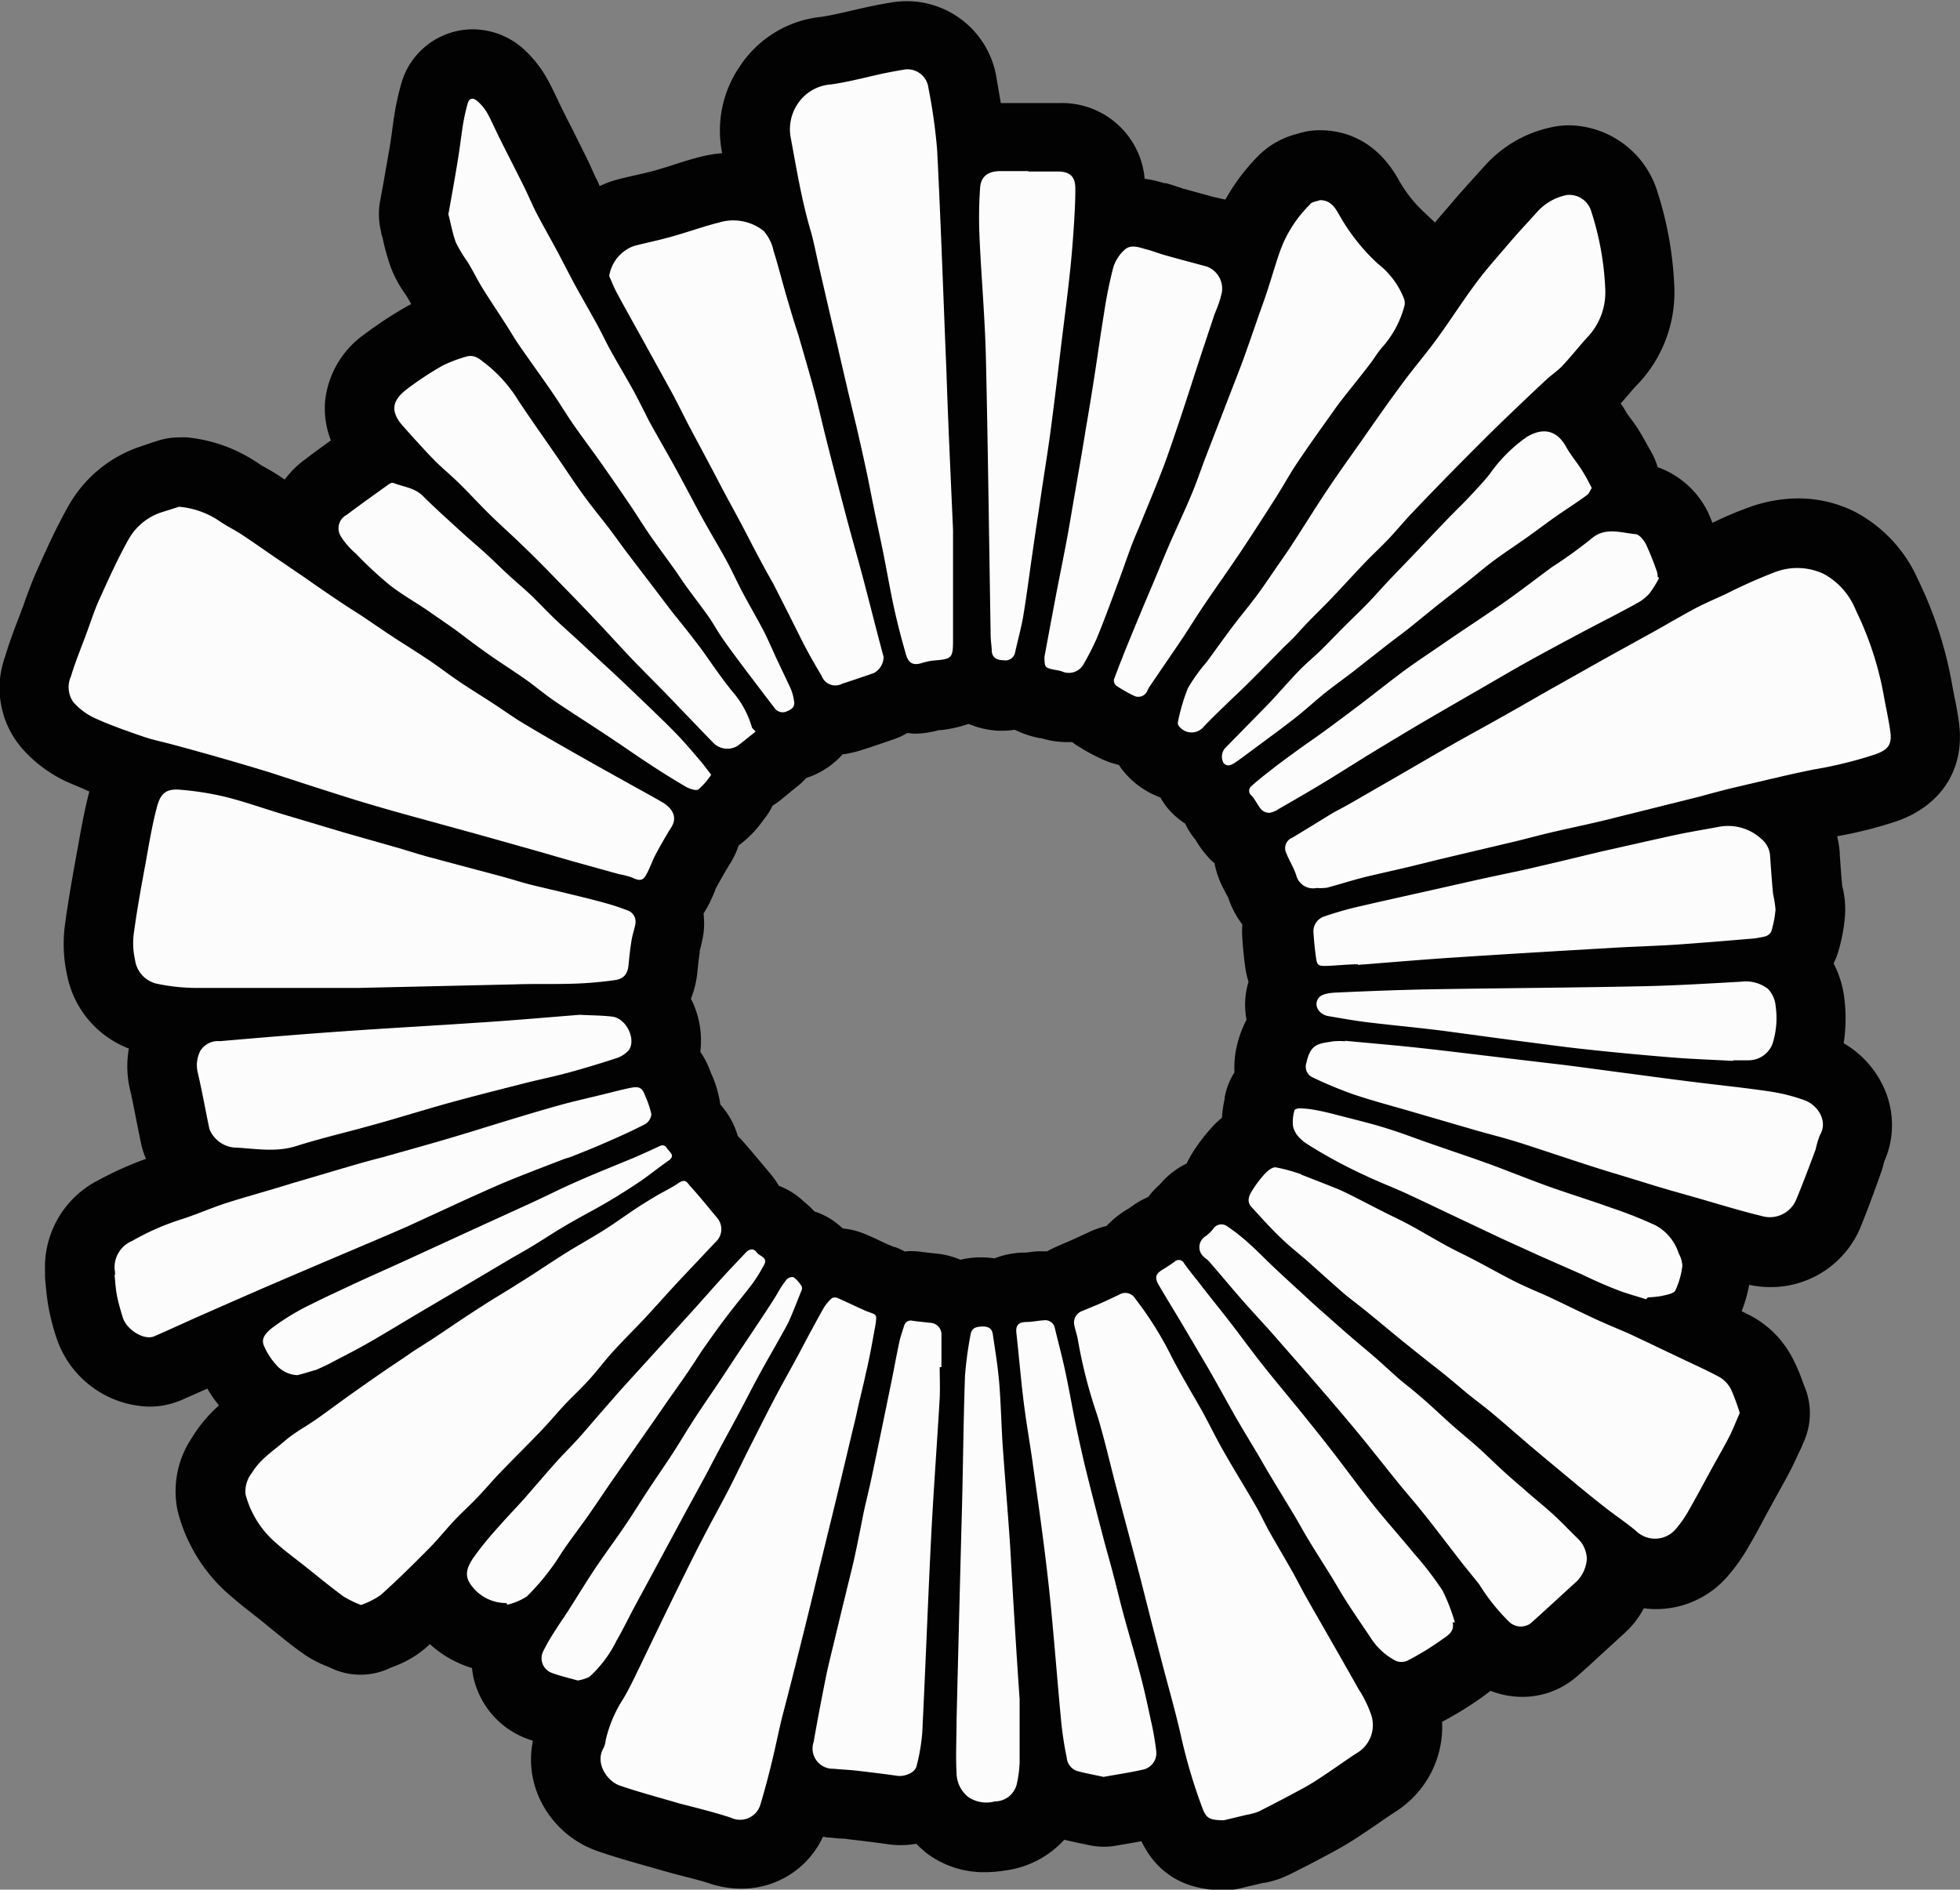 <svg xmlns="http://www.w3.org/2000/svg" viewBox="0 0 199.86 192.71"><rect x="0" y="0" width="199.86" height="192.71" fill="#808080" stroke="none"/><defs><style>.cls-1{fill:#020202;}.cls-2{fill:#fcfcfc;}</style></defs><title>stone circle</title><g id="background"><path class="cls-1" d="M214.79,87.66c-.13-1-.32-2-.49-2.8l-.18-.94A40.36,40.36,0,0,0,210.6,73a14.33,14.33,0,0,0-6.41-6.89,12.83,12.83,0,0,0-5.78-1.37,14.79,14.79,0,0,0-4.76.81,35.54,35.54,0,0,0-4,1.68c-.13-.31-.26-.63-.42-1a9.12,9.12,0,0,0-5.17-4.68,7.53,7.53,0,0,0-.6-1.45l-.32-.57c-.33-.6-.66-1.18-1-1.74s-.59-.87-.9-1.29c-.12-.18-.26-.35-.36-.51-.18-.33-.38-.63-.59-.94.3-.33.59-.65.88-1s.6-.71.9-1a13.59,13.59,0,0,0,3.69-9.85,36.31,36.31,0,0,0-1.72-9.72,9.57,9.57,0,0,0-9-6.79,8.46,8.46,0,0,0-2,.24,12.56,12.56,0,0,0-6.54,3.81l-.84.93c-.79.87-1.58,1.75-2.34,2.63l-.49.58c-.49.56-1,1.14-1.48,1.73-.26-.26-.52-.5-.75-.72l-.26-.25a13.56,13.56,0,0,1-2.6-3.23c-2.33-4.31-5.72-5.22-8.14-5.22h-.11a7.06,7.06,0,0,0-2.14.36,8.47,8.47,0,0,0-3.94,2.18,20.71,20.71,0,0,0-3.42,4.52l-.08,0L138.79,34l-3.1-.85-.46-.15c-.44-.15-.88-.29-1.32-.41l-.16,0a12,12,0,0,0-2-.45,8.46,8.46,0,0,0-8.67-7.72h-6c-.07-.44-.15-.87-.22-1.29s-.15-.86-.22-1.29a9.27,9.27,0,0,0-9.14-7.81,10.09,10.09,0,0,0-1.64.14c-.71.12-1.41.25-2.12.4s-1.25.28-1.87.42c-1.12.26-2.18.51-3.12.64a11.32,11.32,0,0,0-8.25,5,11.58,11.58,0,0,0-1.83,8.9h0a13.79,13.79,0,0,0-2.09.34c-1.09.27-2.08.59-3,.89-.6.19-1.21.38-1.82.55s-1.14.28-1.72.42c-.73.16-1.47.33-2.2.53a9.78,9.78,0,0,0-1.66.63L76,32.46c-.22-.42-.42-.85-.61-1.28s-.45-1-.68-1.44L73.35,27c-.36-.7-.72-1.41-1.07-2.12-.15-.29-.28-.58-.42-.87-.28-.6-.61-1.29-1-2a12.13,12.13,0,0,0-2.33-3A7.81,7.81,0,0,0,63.2,16.9a7.59,7.59,0,0,0-7.31,5.75,26.38,26.38,0,0,0-.6,2.7c-.11.64-.2,1.28-.28,1.92s-.15,1.05-.23,1.57c-.22,1.29-.45,2.57-.68,3.89l-.33,1.8a7.23,7.23,0,0,0,.12,3c0,.22.1.44.16.67a22.5,22.5,0,0,0,.84,3,12.42,12.42,0,0,0,1.49,2.74l.17.26.41.72c-.11.06-.21.1-.32.17A40,40,0,0,0,52.19,48a9.58,9.58,0,0,0-4,6.72,8.91,8.91,0,0,0,.58,4.1c-.89.65-1.8,1.3-2.71,2a9.59,9.59,0,0,0-2,2l-.62-.42c-.44-.29-.91-.56-1.37-.82a5.51,5.51,0,0,1-.58-.34,15.61,15.61,0,0,0-7.34-2.72,8.49,8.49,0,0,0-.88,0,6.94,6.94,0,0,0-2.25.37l-.42.13-1.46.5a13.19,13.19,0,0,0-7.14,6c-1.17,2.07-2.11,4.13-3,6.12l-.18.4c-.49,1.08-.86,2.11-1.19,3-.1.29-.2.59-.31.87s-.29.77-.44,1.16c-.46,1.2-.93,2.45-1.34,3.83a9.4,9.4,0,0,0,1.71,9.3,13.79,13.79,0,0,0,4.58,3.43c.78.34,1.55.65,2.31,1-.48,1.84-.8,3.61-1.11,5.33l-.17.93c-.43,2.38-.87,4.84-1.21,7.35a14.79,14.79,0,0,0,.23,5.16,10.09,10.09,0,0,0,6.29,7.44,10.44,10.44,0,0,0,.11,4.16c.24,1,.45,2.12.66,3.18.16.81.32,1.62.49,2.41a7.54,7.54,0,0,0,.49,1.5A34.65,34.65,0,0,0,25,134.3a9.94,9.94,0,0,0-5.38,9.16c0,.14,0,.28,0,.42a6.29,6.29,0,0,0,.05.86l.05.54c.06.6.14,1.34.3,2.16a24.39,24.39,0,0,0,.77,2.92,10.25,10.25,0,0,0,9.44,7,8.33,8.33,0,0,0,3.33-.68l2.61-1.16a14.07,14.07,0,0,0,1.19,1.72,14.2,14.2,0,0,0-2.77,3.31,9.74,9.74,0,0,0-1.47,7.33,15.88,15.88,0,0,0,1.32,3.57,16.45,16.45,0,0,0,4.12,5.22c.81.72,1.62,1.35,2.33,1.9l.75.59,1,.82c1,.81,2,1.64,3.15,2.46a11.49,11.49,0,0,0,2.6,1.41l.35.15a7,7,0,0,0,6.1,0l.27-.11a10.67,10.67,0,0,0,3.42-2l.33-.31a11.18,11.18,0,0,0,4.3,2.44,8,8,0,0,0,.59,2.35,8.67,8.67,0,0,0,5,4.85l.62.22a9.52,9.52,0,0,0,.39,5.19A10.16,10.16,0,0,0,76,202.7c1.82.63,3.61,1.13,5.34,1.62l1.13.32c.72.21,1.45.4,2.18.59,1,.26,2,.51,2.83.79a10.22,10.22,0,0,0,3.12.5,9.12,9.12,0,0,0,8.34-5.28c.12,0,.25,0,.38.06.45,0,.9.08,1.35.11.27,0,.53,0,.79.06,1.38.16,2.76.32,4.13.52a8.93,8.93,0,0,0,1.27.09,9.45,9.45,0,0,0,1.61-.14,10.08,10.08,0,0,0,1.1,1,9.7,9.7,0,0,0,5.85,1.9,13,13,0,0,0,2.06-.17,9.85,9.85,0,0,0,6.07-3.14c.61.14,1.22.28,1.81.4l.72.15a7,7,0,0,0,1.51.16,6.53,6.53,0,0,0,1.25-.11l1.19-.2,1.39-.25c1.58,3.29,4.4,5,8.43,5h0a7.59,7.59,0,0,0,1.65-.19l.56-.14,1.82-.43.12,0a9.86,9.86,0,0,0,2.55-.86c1.54-.76,3.06-1.56,4.51-2.35.88-.47,1.77-1,2.82-1.71.57-.37,1.13-.75,1.69-1.14s1.09-.75,1.65-1.12a10.27,10.27,0,0,0,4.86-9.24,34.09,34.09,0,0,0,4.2-2.6c.26-.18.5-.37.73-.56a9.05,9.05,0,0,0,3.24.62,8.46,8.46,0,0,0,5.62-2.12c1-.86,1.92-1.74,2.88-2.61l1.9-1.74a9.16,9.16,0,0,0,2-2.57,8.35,8.35,0,0,0,1.22.09,9.65,9.65,0,0,0,7.31-3.33,18.41,18.41,0,0,0,2.23-3.18c.6-1,1.17-2.09,1.73-3.14l.73-1.33c.18-.33.36-.66.55-1,.43-.77.86-1.55,1.26-2.33s.68-1.46,1-2.09l.3-.71a7.09,7.09,0,0,0,.1-5.48c-.08-.19-.15-.38-.22-.57a18.54,18.54,0,0,0-1.11-2.56,10.23,10.23,0,0,0-4-4.09c-.37-.2-.74-.38-1.12-.57a15.08,15.08,0,0,0,.76-2.69,10.73,10.73,0,0,0,2.11.23,9.91,9.91,0,0,0,9.27-6.16c.71-1.77,1.37-3.54,2-5.33a9.17,9.17,0,0,0,.38-1.28,9.17,9.17,0,0,0,.26-6.87,10,10,0,0,0-4.38-5.23,16.77,16.77,0,0,0,.07-4.55,10.36,10.36,0,0,0-1.1-3.59,7.08,7.08,0,0,0,.47-1.18,17.88,17.88,0,0,0,.7-3.73,9.76,9.76,0,0,0-.29-3c-.1-1-.17-2.1-.25-3.16v-.21a10.45,10.45,0,0,0-.27-1.69,41.85,41.85,0,0,0,6.33-1.62C213.1,95.91,215.39,92.22,214.79,87.66ZM110.7,141.77l-.77-.08-.84-.1a7.81,7.81,0,0,0-1.18-.09c-.2,0-.39,0-.59.05a10.35,10.35,0,0,0-1-.46l-.09,0c-.48-.19-1-.41-1.42-.62s-1-.47-1.5-.68a7.76,7.76,0,0,0-2.34-.6,10,10,0,0,0-.89-.73,7.05,7.05,0,0,0-2-1,9.16,9.16,0,0,0-1.07-1,7.57,7.57,0,0,0-2.56-1.62,8.26,8.26,0,0,0-.85-1.21l-.57-.68c-.77-.92-1.54-1.84-2.35-2.76-.13-.15-.28-.28-.42-.43a8.11,8.11,0,0,0-1.6-3l-.18-.22a11.69,11.69,0,0,0-.86-3l-.09-.19a9.25,9.25,0,0,0-1.09-2.18,9.38,9.38,0,0,0-.8-5.09c-.05-.11-.11-.21-.16-.31a10.08,10.08,0,0,0,.66-2.7c.07-.7.14-1.39.24-2l0-.21a15.18,15.18,0,0,0,.39-1.79,8.57,8.57,0,0,0,0-2,10.29,10.29,0,0,0,.57-1c.22-.43.41-.87.6-1.31,0-.13.09-.25.13-.33.44-.82.92-1.66,1.43-2.48a8.59,8.59,0,0,0,.85-1.82,11,11,0,0,0,2.41-2.44l.17-.23a6.78,6.78,0,0,0,.88-1.39,7.65,7.65,0,0,0,.94-.67c.33-.28.68-.55,1-.83l.63-.5a6.67,6.67,0,0,0,.86-.82c.24-.08.47-.16.71-.26a8.46,8.46,0,0,0,3-2.15,11,11,0,0,0,1.85-.41c1.14-.36,2.27-.75,3.4-1.14a7.4,7.4,0,0,0,1.34-.62c.24,0,.48.06.73.06a9,9,0,0,0,2.48-.36l.19,0a12.43,12.43,0,0,0,2.85-.64,9,9,0,0,0,3,.7h.47a8.52,8.52,0,0,0,1.24-.1,9.91,9.91,0,0,0,2.58.86l.12,0a9,9,0,0,0,2.67.4c.16,0,.32,0,.48,0l.42.3a21.82,21.82,0,0,0,2.58,1.42,8.92,8.92,0,0,0,1.78.61l.15.24a8.73,8.73,0,0,0,4.08,3.08,7.15,7.15,0,0,0,1.14,1.54,8.15,8.15,0,0,0,1.38,1.12,7.66,7.66,0,0,0,1.06,1.66,10.35,10.35,0,0,0,1.16,1.62,6.14,6.14,0,0,0,.77.76,9.42,9.42,0,0,0,.6,1.94c.19.42.4.83.62,1.24.07.13.14.25.2.39a9.27,9.27,0,0,0,1.42,2.68,9,9,0,0,0,0,1.38c.06,1,.16,2,.29,2.92a9.46,9.46,0,0,0,.34,1.55,8,8,0,0,0-.2,3.86,11.28,11.28,0,0,0-1.06,3,9.49,9.49,0,0,0-.17,2.36,7.22,7.22,0,0,0-1,2.56l0,.15a12.59,12.59,0,0,0-.28,1.93,10.54,10.54,0,0,0-.81.74,18.87,18.87,0,0,0-2.05,2.61,11.11,11.11,0,0,0-.74,1.32,8,8,0,0,0-2.7,2.1l-.22.2a9,9,0,0,0-1,1.11,9.33,9.33,0,0,0-1.34.72l-.67.47a9.52,9.52,0,0,0-2.24,1.77,9.06,9.06,0,0,0-1.81.63l-.6.28-1.15.53-.73.31-1,.44c-.26.12-.52.25-.76.39l-.32,0-.5,0c-.44,0-.87.07-1.31.13l-.24,0a8.53,8.53,0,0,0-3,.59,9,9,0,0,0-1.28-.1h-.39a9.21,9.21,0,0,0-1.8.24A8.61,8.61,0,0,0,110.7,141.77Z" transform="translate(-15.03 -13.91)"/></g><g id="circle"><path class="cls-2" d="M33.29,65.59a8.67,8.67,0,0,1,4.13,1.47c.68.48,1.45.84,2.16,1.3,1.12.74,2.21,1.51,3.32,2.27L46.38,73c1,.72,2.09,1.45,3.14,2.16.75.51,1.53,1,2.28,1.48,1.14.76,2.27,1.55,3.42,2.3s2.33,1.48,3.48,2.25,2.11,1.52,3.19,2.25,2.28,1.46,3.41,2.2c.75.49,1.48,1,2.24,1.5s1.34.82,2,1.22q2.34,1.37,4.69,2.7t4.61,2.58c1.22.69,2.46,1.35,3.67,2.05s1.56,1.64,1,2.54-1.13,1.89-1.64,2.85c-.31.58-.51,1.2-.81,1.78-.39.78-.65,1-1.56.55a8,8,0,0,0-1.34-.35l-4.61-1.28-3.47-1-6-1.69-3.63-1c-2.23-.62-4.46-1.21-6.68-1.86-1.92-.55-3.82-1.15-5.72-1.76s-3.7-1.2-5.55-1.8c-1-.3-1.93-.59-2.9-.87q-3.4-1-6.82-1.92c-1-.28-2-.47-3-.8-1.72-.59-3.45-1.19-5.1-1.94a6.63,6.63,0,0,1-2.18-1.64,2.65,2.65,0,0,1-.24-2.6c.46-1.54,1.08-3,1.64-4.54.42-1.14.79-2.31,1.3-3.41.91-2,1.82-4.05,2.92-6a6,6,0,0,1,3.3-2.77Z" transform="translate(-15.03 -13.91)"/><path class="cls-2" d="M149.29,104.47a1.78,1.78,0,0,1-2.09-1.32c-.25-.77-.71-1.47-1-2.22a1.15,1.15,0,0,1,.6-1.59c1.35-.8,2.67-1.63,4-2.44.59-.35,1.22-.65,1.82-1l4.88-2.81c1.86-1.07,3.7-2.16,5.56-3.21,1.59-.91,3.21-1.78,4.8-2.68,2-1.11,3.92-2.24,5.88-3.34s3.65-2.06,5.48-3.08l4.67-2.58c1.39-.78,2.76-1.59,4.16-2.33,1-.51,2-.94,3-1.4a53.2,53.2,0,0,1,4.89-2.18,6.35,6.35,0,0,1,5.1.17,7.34,7.34,0,0,1,3.25,3.73,33.27,33.27,0,0,1,2.89,9c.21,1.12.46,2.24.61,3.37.17,1.29-.25,1.82-1.51,2.27A42.11,42.11,0,0,1,200,92.38c-2.56.51-5.09,1.14-7.64,1.73-1.29.3-2.58.64-3.88,1L180.92,97c-1,.24-1.92.49-2.88.71-1.68.39-3.36.74-5,1.13-1.11.26-2.2.56-3.3.83l-7.9,1.87-3.38.83c-1.43.34-2.88.65-4.31,1-1.27.32-2.53.73-3.81,1.07A5.71,5.71,0,0,1,149.29,104.47Z" transform="translate(-15.03 -13.91)"/><path class="cls-2" d="M51.84,177.59a11.71,11.71,0,0,1-1.77-.86c-1.36-1-2.67-2.08-4-3.14-.92-.73-1.89-1.43-2.77-2.22a9.8,9.8,0,0,1-2.43-3,9.44,9.44,0,0,1-.8-2.06,3,3,0,0,1,.66-2.21c.84-1.41,2.21-2.25,3.38-3.28,1-.85,2.17-1.46,3.23-2.21s2-1.45,3-2.17c1.17-.84,2.36-1.67,3.54-2.49S56,152.54,57,151.83c.73-.49,1.49-.94,2.22-1.43,1.66-1.1,3.29-2.23,5-3.31,1.19-.78,2.43-1.49,3.63-2.26,1.63-1,3.24-2.12,4.88-3.14,1.29-.81,2.63-1.54,3.91-2.35,1.12-.71,2.19-1.49,3.29-2.22.66-.43,1.33-.84,2-1.24s1.57-.83,2.29-1.32.87-.05,1.16.28c1,1.09,1.88,2.2,2.81,3.31a1.77,1.77,0,0,1-.24,2.47c-1.37,1.47-2.76,2.92-4.13,4.39-1.05,1.14-2.07,2.3-3.13,3.43s-2.13,2.18-3.16,3.31c-.86.95-1.64,2-2.5,2.94s-1.55,1.56-2.31,2.36-1.65,1.87-2.51,2.77c-1.35,1.41-2.75,2.78-4.1,4.19-.82.84-1.57,1.74-2.38,2.59s-1.62,1.57-2.39,2.39-1.63,1.88-2.5,2.77c-1.63,1.64-3.26,3.27-5,4.82A8.51,8.51,0,0,1,51.84,177.59Z" transform="translate(-15.03 -13.91)"/><path class="cls-2" d="M139.84,199.54c-1.57,0-1.83-.23-2.25-1.37a55,55,0,0,1-2.13-7.2c-.56-2.47-1.26-4.91-1.9-7.35l-.9-3.47c-.64-2.47-1.26-5-1.91-7.43s-1.28-4.79-1.91-7.19-1.2-4.92-1.94-7.34a49.79,49.79,0,0,1-1.93-7.48c-.08-.55-.27-1.08-.39-1.63a1.26,1.26,0,0,1,.88-1.5c.59-.26,1.19-.49,1.78-.75s1.25-.58,1.88-.87a1.18,1.18,0,0,1,1.67.39,34.89,34.89,0,0,1,3.5,5.51c1,2,2.22,4,3.32,5.95.75,1.37,1.43,2.78,2.21,4.14,1.05,1.85,2.18,3.66,3.24,5.5.51.87.92,1.79,1.41,2.67.77,1.36,1.57,2.7,2.34,4.06.45.79.85,1.61,1.3,2.41.59,1.06,1.2,2.11,1.8,3.16,1.22,2.13,2.44,4.26,3.64,6.4a11.84,11.84,0,0,1,1.32,2.7,3.31,3.31,0,0,1-1.5,3.85c-1.15.74-2.25,1.55-3.39,2.3-.75.5-1.52,1-2.32,1.41-1.41.77-2.84,1.51-4.28,2.24a5.32,5.32,0,0,1-1.2.33Z" transform="translate(-15.03 -13.91)"/><path class="cls-2" d="M51.6,114.66c-6.57,0-11.62,0-16.67,0a19.76,19.76,0,0,1-3.91-.43,2.88,2.88,0,0,1-2.22-2.43,7.74,7.74,0,0,1-.13-2.67c.32-2.36.74-4.7,1.17-7,.36-2,.68-4,1.2-5.95.34-1.25.84-1.88,2.39-1.73a30.48,30.48,0,0,1,4.56.72c1.93.48,3.81,1.15,5.72,1.73l6.43,1.92L56,100.49c.92.28,1.84.57,2.76.82l7.49,2c.93.25,1.84.55,2.78.79,1.38.35,2.77.65,4.16,1,1.17.28,2.34.57,3.5.89a21.32,21.32,0,0,1,2.26.74,1.22,1.22,0,0,1,.88,1.32c-.08.59-.31,1.16-.4,1.75-.14.84-.23,1.69-.31,2.53s-.43,1.4-1.37,1.53a38.48,38.48,0,0,1-4,.36c-2.1.08-4.21,0-6.32.08Z" transform="translate(-15.03 -13.91)"/><path class="cls-2" d="M192.43,158c-.37.86-.68,1.66-1.07,2.43-.54,1.05-1.14,2.08-1.72,3.13-.79,1.44-1.56,2.9-2.38,4.33a11.68,11.68,0,0,1-1.39,2,2.77,2.77,0,0,1-4,.16c-1-.85-2.12-1.58-3.16-2.4-1.36-1.06-2.69-2.16-4-3.25s-2.41-2-3.59-3-2.57-2.23-3.88-3.33c-.86-.72-1.78-1.39-2.65-2.1-1-.84-2-1.7-3.07-2.53s-2.29-1.81-3.43-2.73-2.21-1.83-3.33-2.74c-.83-.69-1.7-1.34-2.52-2-1.29-1.11-2.55-2.26-3.82-3.39-.89-.78-1.82-1.5-2.67-2.32-1.07-1-2.09-2.15-3.1-3.25-.6-.65-.17-1.33.19-1.88a10.61,10.61,0,0,1,1.24-1.59c.27-.28.73-.63,1.05-.58a17.69,17.69,0,0,1,2.42.65c.08,0,.16.09.24.12,1.28.5,2.58,1,3.83,1.51,1.48.68,2.92,1.47,4.38,2.2.94.48,1.9.92,2.82,1.42,1.27.69,2.51,1.44,3.78,2.13.92.5,1.87.94,2.8,1.43,1.39.73,2.76,1.5,4.16,2.21,1.08.53,2.2,1,3.29,1.48,1.61.76,3.21,1.55,4.82,2.3,1.13.52,2.3,1,3.43,1.49,1.66.77,3.31,1.58,5,2.37,1.44.7,2.91,1.34,4.31,2.1a3.16,3.16,0,0,1,1.13,1.22A22.3,22.3,0,0,1,192.43,158Z" transform="translate(-15.03 -13.91)"/><path class="cls-2" d="M104.33,148.85c-.3,1.65-.59,3.37-1,5.07-.31,1.47-.7,2.92-1,4.38-.65,2.69-1.28,5.38-1.93,8.07s-1.26,5.15-1.89,7.73c-.3,1.23-.59,2.46-.89,3.69s-.57,2.31-.86,3.47c-.65,2.62-1.31,5.23-2,7.85-.35,1.46-.65,2.93-1,4.39s-.76,3-1.2,4.47a2.16,2.16,0,0,1-3,1.31c-1.72-.56-3.5-1-5.25-1.45-2-.59-4.09-1.14-6.09-1.83-1.28-.44-2.56-2.3-1.64-3.84a2.68,2.68,0,0,0,.22-.82,13.2,13.2,0,0,1,1.78-4.18c.41-.68.77-1.4,1.12-2.11.8-1.64,1.58-3.29,2.38-4.93q1.35-2.81,2.73-5.59c.63-1.28,1.26-2.55,1.92-3.81.84-1.62,1.72-3.21,2.56-4.82.74-1.44,1.43-2.9,2.16-4.34.92-1.82,1.83-3.64,2.78-5.44.81-1.53,1.66-3,2.48-4.56s1.52-2.85,2.31-4.26a4.31,4.31,0,0,1,.84-1,.68.68,0,0,1,.61,0c1,.43,2,.94,3,1.36C104.42,148,104.43,147.92,104.33,148.85Z" transform="translate(-15.03 -13.91)"/><path class="cls-2" d="M112.21,67.94c0,2.66,0,6.92,0,11.18,0,1.95-.09,2-2.08,2.16a7.17,7.17,0,0,0-1.18.27c-.8.23-1.29,0-1.54-.9-.44-1.53-.85-3.08-1.19-4.63-.41-1.86-.73-3.74-1.1-5.6-.28-1.4-.59-2.8-.88-4.2s-.57-2.9-.88-4.35-.66-3-1-4.47q-1-4.12-1.94-8.25c-.26-1.11-.53-2.23-.79-3.34L98.52,41c-.28-1.21-.5-2.44-.85-3.63-.9-3.08-1.42-6.23-2-9.37a4.63,4.63,0,0,1,.79-3.63,4.43,4.43,0,0,1,3.31-1.85c1.85-.26,3.66-.76,5.48-1.15.62-.12,1.23-.24,1.85-.34a2.15,2.15,0,0,1,2.6,1.84,56.69,56.69,0,0,1,.89,6.33c.38,7.46.63,14.93.94,22.39C111.69,56.51,111.92,61.43,112.21,67.94Z" transform="translate(-15.03 -13.91)"/><path class="cls-2" d="M77.15,42.06A3.91,3.91,0,0,1,79.66,39c1.31-.35,2.65-.6,4-1,1.57-.44,3.11-1,4.7-1.4a5,5,0,0,1,4.54.86,4.45,4.45,0,0,1,1,2c.56,1.79,1,3.61,1.55,5.41.31,1.08.64,2.15,1,3.23.53,1.87,1.09,3.72,1.59,5.6.46,1.7.84,3.42,1.27,5.12.62,2.46,1.26,4.91,1.9,7.35s1.3,4.7,1.92,7.05c.67,2.56,1.31,5.12,2,7.68a1.89,1.89,0,0,1-1,1.65c-1.07.37-2.13.74-3.21,1.08a1.48,1.48,0,0,1-2.1-.78c-.66-1.11-1.3-2.22-1.89-3.36-1-2-2-4-3.06-6.07C92.9,71.73,92,70,91.11,68.28S89.22,64.79,88.29,63s-2-3.77-3-5.65c-.59-1.14-1.15-2.29-1.76-3.42-1-1.82-2-3.63-3-5.44-.88-1.6-1.78-3.18-2.64-4.79C77.62,43.2,77.4,42.62,77.15,42.06Z" transform="translate(-15.03 -13.91)"/><path class="cls-2" d="M178.72,43.43a6.65,6.65,0,0,1-1.88,4.93c-.84.93-1.61,1.91-2.46,2.82-.49.53-1.12.94-1.65,1.43-1.24,1.15-2.46,2.31-3.68,3.48s-2.27,2.2-3.39,3.32-2.43,2.45-3.64,3.69-2.15,2.22-3.21,3.34c-.72.77-1.39,1.58-2.11,2.35s-1.64,1.62-2.44,2.45c-1.18,1.23-2.32,2.49-3.5,3.73-.76.79-1.55,1.56-2.31,2.34-.48.49-.92,1-1.39,1.5s-.81.79-1.21,1.19c-1.16,1.18-2.32,2.37-3.49,3.53-.8.8-1.63,1.56-2.44,2.35s-1.45,1.4-2.14,2.13a1.6,1.6,0,0,1-2.56-.09.49.49,0,0,1-.07-.41,19.56,19.56,0,0,1,1-3.4,17.36,17.36,0,0,1,1.92-2.68c.9-1.23,1.78-2.47,2.7-3.69.76-1,1.59-2,2.34-3s1.41-2,2.1-3c.56-.81,1.13-1.61,1.66-2.44,1.17-1.79,2.28-3.6,3.47-5.38s2.28-3.3,3.44-4.94c1.4-2,2.78-4,4.23-5.94,1.15-1.57,2.43-3.05,3.57-4.62,1.33-1.82,2.53-3.72,3.87-5.52,1-1.38,2.18-2.68,3.3-4s2.06-2.3,3.09-3.45a5.52,5.52,0,0,1,2.94-1.65,2.33,2.33,0,0,1,2.51,1.67A29.64,29.64,0,0,1,178.72,43.43Z" transform="translate(-15.03 -13.91)"/><path class="cls-2" d="M152.17,120.05c2.29.22,4.58.41,6.87.65s4.64.53,7,.81c2.81.34,5.62.67,8.42,1,2.15.27,4.3.57,6.44.85s4.39.59,6.59.86c2.66.34,5.33.6,8,1a18.35,18.35,0,0,1,3.59.91c1.27.47,2.38,2.09,1.54,3.51a8.89,8.89,0,0,0-.45,1.49c-.64,1.72-1.29,3.45-2,5.16a2.92,2.92,0,0,1-3.54,1.62c-2.11-.51-4.18-1.15-6.26-1.75-1.79-.51-3.58-1-5.36-1.56s-3.69-1.11-5.52-1.7c-2.55-.81-5.07-1.68-7.62-2.49-1.43-.45-2.88-.81-4.32-1.22l-6.39-1.86c-2-.59-4.08-1.13-6.08-1.8a42.34,42.34,0,0,1-4.23-1.76,1.19,1.19,0,0,1-.6-1.49c.42-2,1.32-1.94,2.78-2.18a7.72,7.72,0,0,1,1.18,0Z" transform="translate(-15.03 -13.91)"/><path class="cls-2" d="M149.63,34.32c1.16,0,1.6.88,2,1.58a20.46,20.46,0,0,0,3.87,4.88,8.43,8.43,0,0,1,2.68,3.55,1.38,1.38,0,0,1,.08.69,10.32,10.32,0,0,1-2.14,4.14c-.55.58-.95,1.3-1.45,1.94-.68.89-1.38,1.76-2.08,2.64-.46.59-.93,1.17-1.36,1.77-1.29,1.82-2.6,3.63-3.84,5.48-.79,1.16-1.46,2.4-2.21,3.58-1.16,1.82-2.32,3.63-3.51,5.42s-2.58,3.73-3.85,5.61c-.75,1.1-1.44,2.24-2.18,3.35-1.1,1.64-2.23,3.27-3.34,4.91a3.18,3.18,0,0,0-.25.43,1,1,0,0,1-1.44.55,14.05,14.05,0,0,1-1.75-1,.73.73,0,0,1-.24-.64c.56-1.51,1.16-3,1.77-4.49s1.32-3.19,2-4.79,1.21-2.93,1.84-4.39c.75-1.73,1.56-3.43,2.29-5.17.51-1.21.93-2.45,1.39-3.68l2-5.17c.64-1.68,1.31-3.35,1.92-5,.68-1.89,1.32-3.79,2-5.69s1.12-3.57,1.74-5.34a12.75,12.75,0,0,1,3.05-4.73C148.76,34.5,149.25,34.46,149.63,34.32Z" transform="translate(-15.03 -13.91)"/><path class="cls-2" d="M26.77,143.91c0-.24-.05-.47-.06-.71a2.92,2.92,0,0,1,1.78-2.73,25.58,25.58,0,0,1,4.93-2.18c1.6-.5,3.14-1.2,4.74-1.71,2.2-.7,4.44-1.3,6.66-2,1.88-.54,3.74-1.11,5.61-1.65,1.21-.36,2.42-.7,3.62-1,2.2-.63,4.41-1.23,6.6-1.88,2-.58,4-1.22,5.94-1.81s3.73-1.13,5.6-1.65c1.47-.4,3-.74,4.45-1.1.91-.22,1.82-.47,2.74-.65s1.17.08,1.45.86a9.06,9.06,0,0,1,.62,1.84,1.32,1.32,0,0,1-.62,1c-1.33.7-2.71,1.31-4.09,1.91-1.12.5-2.26.94-3.39,1.4-.27.11-.56.17-.83.27-1.84.71-3.68,1.41-5.5,2.15-1.35.55-2.67,1.16-4,1.75L56.54,139c-1.27.56-2.54,1.1-3.81,1.64l-4.5,1.91c-2.22.95-4.44,1.89-6.65,2.85-2,.87-4,1.75-6,2.63-1.61.71-3.21,1.46-4.83,2.16-1,.44-2.8-.64-3.2-1.92-.22-.71-.43-1.43-.58-2.16s-.18-1.45-.26-2.18Z" transform="translate(-15.03 -13.91)"/><path class="cls-2" d="M60.75,35.77c.36-2,.7-3.88,1-5.76.19-1.17.32-2.34.51-3.51a19.7,19.7,0,0,1,.45-2c.15-.57.52-.69,1-.28a5,5,0,0,1,1,1.21c.47.86.86,1.77,1.3,2.65.8,1.6,1.62,3.19,2.42,4.8.47.94.87,1.92,1.35,2.85.75,1.42,1.55,2.81,2.3,4.23.52,1,1,1.92,1.5,2.87.77,1.41,1.59,2.81,2.36,4.22.47.86.89,1.76,1.36,2.62.79,1.42,1.63,2.82,2.42,4.25.52,1,1,1.93,1.47,2.88.77,1.41,1.58,2.8,2.36,4.2.32.57.63,1.14.94,1.72.77,1.42,1.51,2.86,2.3,4.28s1.59,2.74,2.34,4.12c.54,1,1,2,1.51,3,.75,1.42,1.57,2.81,2.31,4.23.5,1,.92,2,1.39,3s.91,1.89,1.34,2.84A5.31,5.31,0,0,1,96,85.42c.1.51-.18.82-.67,1a1,1,0,0,1-1.26-.23c-1-1.3-2-2.62-3-3.94-.79-1.06-1.6-2.13-2.36-3.22-.51-.73-.93-1.52-1.44-2.25-.75-1.06-1.56-2.09-2.32-3.15-.48-.67-.92-1.37-1.39-2-.77-1.08-1.57-2.15-2.32-3.24S79.77,66.12,79,65q-1.36-2-2.77-4c-.89-1.26-1.82-2.49-2.7-3.75-.76-1.1-1.44-2.24-2.2-3.34-1.08-1.58-2.21-3.12-3.3-4.7-.54-.77-1-1.59-1.52-2.38-.75-1.18-1.54-2.33-2.27-3.52-.56-.9-1-1.84-1.57-2.75a13.44,13.44,0,0,1-1.15-1.91C61.17,37.71,61,36.69,60.75,35.77Z" transform="translate(-15.03 -13.91)"/><path class="cls-2" d="M153.49,112.25c-1,0-2.05.12-3.08.16s-1.08-.07-1.2-.94-.19-1.6-.24-2.4a1.59,1.59,0,0,1,1.13-1.71c1-.34,2.06-.66,3.11-.91,2.95-.69,5.9-1.33,8.85-2l3.68-.83c1.56-.34,3.12-.67,4.68-1l3.68-.86,4.17-1c2.6-.58,5.19-1.18,7.79-1.74,1.43-.3,2.87-.53,4.3-.8a5,5,0,0,1,4.29,1.26,2.43,2.43,0,0,1,.88,1.8c.09,1.27.18,2.55.3,3.82a11,11,0,0,1,.25,1.58,10.7,10.7,0,0,1-.44,2.24,1,1,0,0,1-.64.49,8.6,8.6,0,0,1-1.52.24c-2.48.21-5,.42-7.45.59-2.13.14-4.26.2-6.39.32-5.45.32-10.9.64-16.35,1-3.27.21-6.53.5-9.79.75Z" transform="translate(-15.03 -13.91)"/><path class="cls-2" d="M74.16,117.4c1.27.07,2.3.06,3.32.19,1.39.18,2.44,2.26,1.68,3.41a2.93,2.93,0,0,1-1.42.87q-2.37.78-4.79,1.44c-1.37.37-2.77.66-4.15,1-2.44.62-4.87,1.23-7.3,1.89-2,.54-3.93,1.13-5.89,1.7-1,.3-2.08.61-3.13.89-2.42.67-4.86,1.24-7.25,2-2,.63-4,.29-6,.16a3,3,0,0,1-2.44-1.19,2.66,2.66,0,0,1-.41-.73c-.4-1.91-.74-3.83-1.18-5.72a3.2,3.2,0,0,1,.25-2.22,2.11,2.11,0,0,1,2-1c4.16-.36,8.33-.71,12.49-1,4.51-.32,9-.56,13.54-.87C67.08,118,70.73,117.67,74.16,117.4Z" transform="translate(-15.03 -13.91)"/><path class="cls-2" d="M92.08,88.52c-.64.5-1.24,1-1.82,1.44a2,2,0,0,1-2.49-.29c-1.64-1.69-3.26-3.39-4.89-5.08-1.19-1.22-2.41-2.43-3.59-3.66-1-1.07-2-2.16-3-3.23-1.18-1.25-2.37-2.5-3.58-3.73-1.44-1.48-2.89-3-4.37-4.4-1.09-1.07-2.24-2.08-3.33-3.15s-2.11-2.19-3.2-3.26c-.75-.74-1.57-1.41-2.32-2.15s-1.61-1.7-2.4-2.56c-.34-.37-.65-.74-1-1.12-1.41-1.62-.93-2.69.44-3.74a32.1,32.1,0,0,1,3.66-2.41,14.39,14.39,0,0,1,2.27-.87c1-.35,1.55.3,2.19.77a14.38,14.38,0,0,1,3.27,3.73c1.37,2.06,2.81,4.08,4.21,6.12.77,1.12,1.51,2.26,2.31,3.36s1.52,2,2.27,2.95,1.55,2.09,2.33,3.13l2.55,3.34c.71.93,1.42,1.88,2.14,2.81,1,1.22,1.93,2.41,2.86,3.64,1,1.41,2,2.89,3.11,4.26a9.56,9.56,0,0,1,2,3.66C91.71,88.16,91.81,88.22,92.08,88.52Z" transform="translate(-15.03 -13.91)"/><path class="cls-2" d="M176.84,172.88a3.61,3.61,0,0,1-1,2.27c-1.58,1.43-3.14,2.89-4.73,4.31a1.72,1.72,0,0,1-2.18-.14,20.35,20.35,0,0,1-3.06-3.83c-.79-1-1.64-2-2.44-3.07-1.11-1.42-2.19-2.87-3.32-4.27-.8-1-1.68-2-2.49-3-1.43-1.76-2.82-3.55-4.27-5.3s-3.09-3.66-4.66-5.47c-1.15-1.33-2.32-2.64-3.5-4s-2.33-2.56-3.47-3.86-2.28-2.68-3.43-4c-.14-.16-.34-.26-.48-.41a1.3,1.3,0,0,1,.13-2.11,4.25,4.25,0,0,0,.78-.74,1,1,0,0,1,1.39-.33,19.44,19.44,0,0,1,2.32,1.83c.82.73,1.58,1.52,2.38,2.28s1.66,1.55,2.49,2.31,1.54,1.43,2.33,2.13c1,.87,1.94,1.72,2.92,2.57s1.8,1.52,2.69,2.29,1.67,1.52,2.53,2.26c.6.52,1.26,1,1.86,1.53,1.19,1,2.34,2.11,3.52,3.16.85.75,1.73,1.46,2.57,2.21s1.57,1.48,2.36,2.21,1.51,1.35,2.27,2c1,.9,2.09,1.76,3.1,2.68.84.77,1.61,1.6,2.42,2.38A3,3,0,0,1,176.84,172.88Z" transform="translate(-15.03 -13.91)"/><path class="cls-2" d="M121.53,80.91c.39-2.1.78-4.21,1.18-6.31.37-1.94.77-3.87,1.13-5.81.31-1.68.58-3.37.88-5.06.34-2,.69-3.94,1-5.91q.47-2.72.89-5.43c.34-2.18.64-4.37,1-6.55a45,45,0,0,1,.93-4.62,4.06,4.06,0,0,1,1.18-1.85c.67-.6,1.54-.2,2.31,0,.58.15,1.13.38,1.71.54,1.44.41,2.89.79,4.34,1.18a2.4,2.4,0,0,1,1.55,2.59,9.79,9.79,0,0,1-.65,2c0,.09-.07.17-.1.26-.5,1.52-1,3-1.51,4.55-.64,1.95-1.26,3.91-1.91,5.86-.6,1.77-1.18,3.54-1.84,5.29-.74,1.94-1.55,3.85-2.33,5.77-.29.71-.61,1.41-.88,2.13-.49,1.33-.95,2.67-1.45,4-.67,1.81-1.33,3.61-2.06,5.39a27.76,27.76,0,0,1-1.38,2.72,1.72,1.72,0,0,1-2.23.72,4.38,4.38,0,0,0-.72-.15C121.58,82,121.55,82,121.53,80.91Z" transform="translate(-15.03 -13.91)"/><path class="cls-2" d="M110.85,153.33c0,1.07.05,2.13,0,3.19-.28,4.77-.64,9.53-.88,14.29-.33,6.61-.57,13.22-.9,19.83a19.43,19.43,0,0,1-.58,3.38c-.15.66-1.15,1.07-1.9,1-1.44-.21-2.89-.38-4.34-.55-.73-.08-1.47-.1-2.2-.18A2.07,2.07,0,0,1,98,191.54c.4-2.29.84-4.58,1.3-6.86.26-1.23.58-2.46.87-3.69.35-1.46.7-2.92,1.06-4.37.28-1.19.59-2.37.86-3.55.36-1.63.68-3.26,1-4.89.27-1.23.58-2.46.84-3.7.66-3.13,1.3-6.25,1.94-9.38.3-1.45.56-2.91.87-4.36.12-.55.31-1.08.48-1.61a.7.7,0,0,1,.89-.52c.58.08,1.17.13,1.75.2a1.19,1.19,0,0,1,1.17,1.26c0,1.08,0,2.17,0,3.26Z" transform="translate(-15.03 -13.91)"/><path class="cls-2" d="M119.9,31.4c1,0,2,0,3,0,1.21,0,1.77.51,1.78,1.69s-.07,2.6-.15,3.89c-.11,1.63-.24,3.26-.42,4.88-.24,2.27-.54,4.54-.82,6.81-.36,3-.71,6-1.11,9-.26,2-.59,4-.89,6-.33,2.26-.68,4.52-1,6.78-.31,2.1-.57,4.2-.92,6.29-.21,1.24-.56,2.46-.83,3.7a1,1,0,0,1-1.18.8c-.58,0-1.13-.19-1.2-.9,0-.49-.1-1-.11-1.48-.16-9.51-.27-19-.49-28.54-.1-4.09-.47-8.16-.65-12.25a44.26,44.26,0,0,1,.06-5c.08-1.19.84-1.71,2.06-1.71h2.87Z" transform="translate(-15.03 -13.91)"/><path class="cls-2" d="M127.56,195.12c-.87-.19-1.8-.36-2.7-.6a1.58,1.58,0,0,1-1.06-1.39,34.4,34.4,0,0,1-.56-3.64c-.38-4-.68-7.94-1.07-11.91-.24-2.48-.55-5-.87-7.44s-.67-4.85-1-7.27c-.29-2-.64-4-.88-5.93-.29-2.36-.49-4.73-.75-7.09-.08-.73.17-1.11,1-1.12.59,0,1.17-.14,1.76-.17a1,1,0,0,1,1.15.74c.36,1.53.77,3,1.1,4.59.39,1.81.7,3.65,1.08,5.47.31,1.49.65,3,1,4.45.62,2.5,1.27,5,1.92,7.48.27,1,.58,2.07.85,3.11.37,1.39.69,2.78,1.07,4.16.56,2.08,1.19,4.14,1.73,6.23.4,1.52.73,3.05,1.06,4.59a29.36,29.36,0,0,1,.54,3.09,1.73,1.73,0,0,1-1.4,1.92C130.23,194.68,128.94,194.87,127.56,195.12Z" transform="translate(-15.03 -13.91)"/><path class="cls-2" d="M163.15,179.36c.24,1-.59,1.39-1.15,1.8a28.27,28.27,0,0,1-3.46,2.11,1.5,1.5,0,0,1-1.21,0,6.69,6.69,0,0,1-2.51-2.3c-.81-1.22-1.64-2.41-2.43-3.64-.56-.86-1.06-1.76-1.6-2.64-.77-1.25-1.57-2.48-2.33-3.74-.52-.86-1-1.75-1.52-2.62-.78-1.29-1.57-2.58-2.35-3.88-.4-.66-.78-1.33-1.17-2-.9-1.53-1.82-3-2.71-4.59s-1.59-2.86-2.4-4.28q-1.4-2.38-2.81-4.76c-.76-1.28-1.55-2.55-2.3-3.84-.48-.83-.34-1.18.52-1.68.37-.21.71-.47,1.06-.7a.61.61,0,0,1,1,.16c.51.72,1.09,1.41,1.63,2.11,1,1.31,2.07,2.61,3.09,3.93s2.1,2.81,3.19,4.19c1.22,1.55,2.49,3.06,3.74,4.59,1.1,1.36,2.2,2.72,3.27,4.1,1.47,1.89,2.88,3.84,4.37,5.71,1.36,1.7,2.82,3.32,4.19,5a32.84,32.84,0,0,1,2.86,3.72,18.71,18.71,0,0,1,1.26,3.25Z" transform="translate(-15.03 -13.91)"/><path class="cls-2" d="M87.55,92.92a7.3,7.3,0,0,1-1.31,1.5c-.25.16-.89-.06-1.26-.27-1.29-.75-2.56-1.55-3.81-2.37S78.55,90,77.23,89.12c-1.88-1.25-3.78-2.45-5.64-3.71-1.07-.73-2.06-1.58-3.12-2.32s-2.25-1.5-3.36-2.27S63,79.3,62,78.54,59.81,77,58.71,76.22c-1.33-.91-2.75-1.7-4-2.69a40.75,40.75,0,0,1-3.4-3.17,7.73,7.73,0,0,1-1.51-1.73,1.54,1.54,0,0,1,.58-2.21c1.41-1.07,2.86-2.09,4.29-3.12.13-.09.34-.19.45-.15,1,.41,2.15.48,3,1.31,1.23,1.23,2.53,2.39,3.82,3.57.81.75,1.66,1.46,2.48,2.2s1.6,1.52,2.41,2.27,1.63,1.42,2.41,2.17,1.51,1.54,2.29,2.29,1.56,1.43,2.34,2.15l2.33,2.16c.81.75,1.62,1.49,2.42,2.25,1.16,1.11,2.33,2.22,3.48,3.34.79.77,1.58,1.53,2.33,2.34s1.48,1.68,2.21,2.54C86.91,92.08,87.18,92.44,87.55,92.92Z" transform="translate(-15.03 -13.91)"/><path class="cls-2" d="M184.21,72.85a11.38,11.38,0,0,1-1,1.6,4.68,4.68,0,0,1-1.3,1c-1.8,1-3.62,1.91-5.43,2.87s-3.62,1.93-5.41,2.92c-1.62.9-3.22,1.84-4.83,2.77-2.13,1.23-4.27,2.46-6.4,3.71-1.59.94-3.18,1.9-4.76,2.86s-3.32,2.08-5,3.1-3.1,1.83-4.66,2.73a2.29,2.29,0,0,1-.93.39,1.12,1.12,0,0,1-.83-.32c-.39-.43-.61-1-1-1.42a.62.62,0,0,1,0-1c.72-.66,1.51-1.26,2.28-1.86s1.63-1.22,2.45-1.82,1.75-1.22,2.61-1.85c1.26-.92,2.51-1.86,3.76-2.8,1.61-1.23,3.19-2.5,4.83-3.7C160.05,81,161.55,80,163,79c1.83-1.25,3.7-2.46,5.52-3.74,1.62-1.14,3.18-2.36,4.78-3.53a46.17,46.17,0,0,0,3.91-2.81c1.45-1.31,3-.69,4.56-.54.4,0,.87.61,1.08,1A28.38,28.38,0,0,1,184,72.25a2,2,0,0,1,.06.49Z" transform="translate(-15.03 -13.91)"/><path class="cls-2" d="M191.74,122.1c-2-.11-4.07-.18-6.1-.34-2.94-.24-5.88-.51-8.82-.83-2.28-.24-4.54-.56-6.82-.85-2.48-.32-5-.67-7.46-1s-5.28-.58-7.92-.9c-1.38-.16-2.74-.41-4.11-.64-1-.16-1.6-1.13-1-1.88.27-.37,1.06-.49,1.63-.52,3.26-.15,6.52-.28,9.78-.34,7.18-.12,14.36-.16,21.55-.31,3.39-.07,6.79-.28,10.18-.47a3.69,3.69,0,0,1,2.65.73,2.87,2.87,0,0,1,.79,1.75,8.6,8.6,0,0,1-.33,3.89,2.62,2.62,0,0,1-2.44,1.65h-1.54Z" transform="translate(-15.03 -13.91)"/><path class="cls-2" d="M182.88,146.41c-1-.32-2.07-.6-3.06-1-1.21-.47-2.38-1-3.57-1.57L172.07,142l-3.91-1.78-5.69-2.69c-1.34-.64-2.68-1.28-4-1.89s-2.87-1.2-4.27-1.87a51.09,51.09,0,0,1-4.86-2.56c-1-.62-2.21-1.2-2.47-2.5a4.25,4.25,0,0,1,.16-1.57c0-.1.32-.2.49-.2a9,9,0,0,1,1.46.14c.64.11,1.27.25,1.9.41,1.79.47,3.58.89,5.35,1.43s3.3,1.15,5,1.73c1.86.65,3.73,1.27,5.58,1.94s4,1.55,6,2.27,4.33,1.44,6.48,2.21a44.41,44.41,0,0,1,4.53,1.79,4.94,4.94,0,0,1,2.38,2.86,3,3,0,0,1,.38,1.26,8.15,8.15,0,0,1-.72,2.54c-.17.33-.91.43-1.41.56a12.34,12.34,0,0,1-1.39.14Z" transform="translate(-15.03 -13.91)"/><path class="cls-2" d="M119,187.21c0,2.33,0,4.39,0,6.45a12.18,12.18,0,0,1-.3,2.24,2.3,2.3,0,0,1-2.23,1.72,3.31,3.31,0,0,1-2.64-.4,3.16,3.16,0,0,1-1.26-2.47c-.1-1.79,0-3.6,0-5.4q.27-11.16.57-22.34c.1-4.26.14-8.52.29-12.78A37.55,37.55,0,0,1,114,150c.1-.65.55-.79,1.16-.81s1,.16,1.1.76c.24,1.62.51,3.24.65,4.88.18,2.14.22,4.3.36,6.45.24,3.41.53,6.82.76,10.24C118.33,176.86,118.65,182.17,119,187.21Z" transform="translate(-15.03 -13.91)"/><path class="cls-2" d="M177.34,63.68c-.19.29-.28.58-.49.72-.95.7-1.95,1.34-2.91,2s-2.17,1.58-3.27,2.36-2.19,1.49-3.26,2.28-1.94,1.56-2.92,2.33l-2.85,2.23c-1,.8-2,1.63-3,2.43-.82.64-1.66,1.25-2.47,1.89l-3.35,2.63c-1,.76-2,1.47-2.94,2.24s-1.84,1.6-2.8,2.35c-1.42,1.11-2.88,2.17-4.32,3.24-.59.44-1.17.88-1.77,1.29-.37.25-.79.48-1.18.07a1.32,1.32,0,0,1,.13-1.52c1.46-1.49,2.94-3,4.38-4.47,1.07-1.12,2.08-2.31,3.16-3.43.73-.76,1.56-1.43,2.31-2.17s1.54-1.57,2.32-2.35,1.58-1.54,2.35-2.33,1.33-1.45,2-2.16c.82-.88,1.67-1.74,2.5-2.61,1.2-1.26,2.4-2.53,3.61-3.79.76-.79,1.56-1.55,2.31-2.35s1.42-1.51,2.06-2.31a15.25,15.25,0,0,1,3.78-3.78c1.52-.92,3-.81,4,1,.42.77,1,1.45,1.49,2.2S177,63,177.34,63.68Z" transform="translate(-15.03 -13.91)"/><path class="cls-2" d="M66.68,177.39A4.38,4.38,0,0,1,63,175.46c-.71-1-.22-1.91.31-2.7a33.09,33.09,0,0,1,2.62-3.21c.81-.94,1.68-1.82,2.51-2.75,1.1-1.25,2.17-2.52,3.28-3.76.75-.84,1.56-1.63,2.31-2.46s1.5-1.74,2.26-2.6S78,156,78.92,155c2.08-2.29,4.18-4.59,6.26-6.89,1.17-1.28,2.31-2.59,3.48-3.88.8-.88,1.63-1.74,2.45-2.61.35-.36.79-.41,1.07,0s1.2.51.76,1.29a18.36,18.36,0,0,1-1.14,1.85c-.84,1.12-1.75,2.19-2.6,3.31s-1.6,2.17-2.38,3.28c-.43.61-.82,1.25-1.24,1.87-.65,1-1.32,1.93-2,2.89s-1.28,1.85-1.93,2.78l-4.33,6.2c-.76,1.1-1.49,2.21-2.26,3.31s-1.57,2.14-2.33,3.23c-.51.71-.93,1.47-1.46,2.16a23.46,23.46,0,0,1-2.52,2.93,6.34,6.34,0,0,1-2,.84Z" transform="translate(-15.03 -13.91)"/><path class="cls-2" d="M45.35,154.15a3,3,0,0,1-2.18-1.08A7.05,7.05,0,0,1,42,151.28c-.39-.78,0-1.27.64-1.84a23.62,23.62,0,0,1,4.25-2.58c1.46-.74,3-1.43,4.45-2.12,1.93-.89,3.87-1.74,5.8-2.63l6.18-2.84,6-2.74c1.56-.72,3.09-1.5,4.67-2.18,1.87-.83,3.78-1.58,5.67-2.37.8-.34,1.58-.7,2.36-1.06.35-.17.71-.39,1,.06s.93.76.17,1.3c-.92.64-1.79,1.34-2.72,2-1.14.77-2.3,1.51-3.49,2.21-1.35.79-2.75,1.51-4.1,2.3-1.19.69-2.33,1.45-3.5,2.16-.64.4-1.31.77-2,1.16l-4.59,2.72-5.34,3.15c-1.57.93-3.13,1.89-4.72,2.8-1.13.65-2.29,1.25-3.45,1.85a21.62,21.62,0,0,1-2.07,1C46.58,153.79,46,154,45.35,154.15Z" transform="translate(-15.03 -13.91)"/><path class="cls-2" d="M73.94,185.29c-.87-.25-1.78-.45-2.65-.78a1.59,1.59,0,0,1-.89-2.16,20.06,20.06,0,0,1,1.3-2.24c.46-.75,1-1.48,1.45-2.22.95-1.48,1.86-3,2.84-4.43s1.84-2.59,2.73-3.9,1.61-2.49,2.42-3.72,1.62-2.39,2.41-3.6,1.55-2.51,2.36-3.75,1.56-2.32,2.34-3.48,1.44-2.19,2.17-3.28c.84-1.26,1.69-2.52,2.52-3.78.49-.75,1-1.51,1.43-2.26a10.33,10.33,0,0,1,.9-1.33.78.78,0,0,1,.7-.19,3.85,3.85,0,0,1,.8.9.57.57,0,0,1,0,.42c-.41,1-.81,2.07-1.26,3.09-.31.68-.72,1.32-1.08,2-.67,1.19-1.35,2.36-2,3.56-.77,1.42-1.5,2.86-2.26,4.28-1,1.84-2,3.67-2.94,5.49-.87,1.63-1.77,3.24-2.64,4.86l-2.9,5.38-1.93,3.57c-.63,1.17-1.2,2.37-1.87,3.52a12.32,12.32,0,0,1-2.75,3.67A4.07,4.07,0,0,1,73.94,185.29Z" transform="translate(-15.03 -13.91)"/></g></svg>